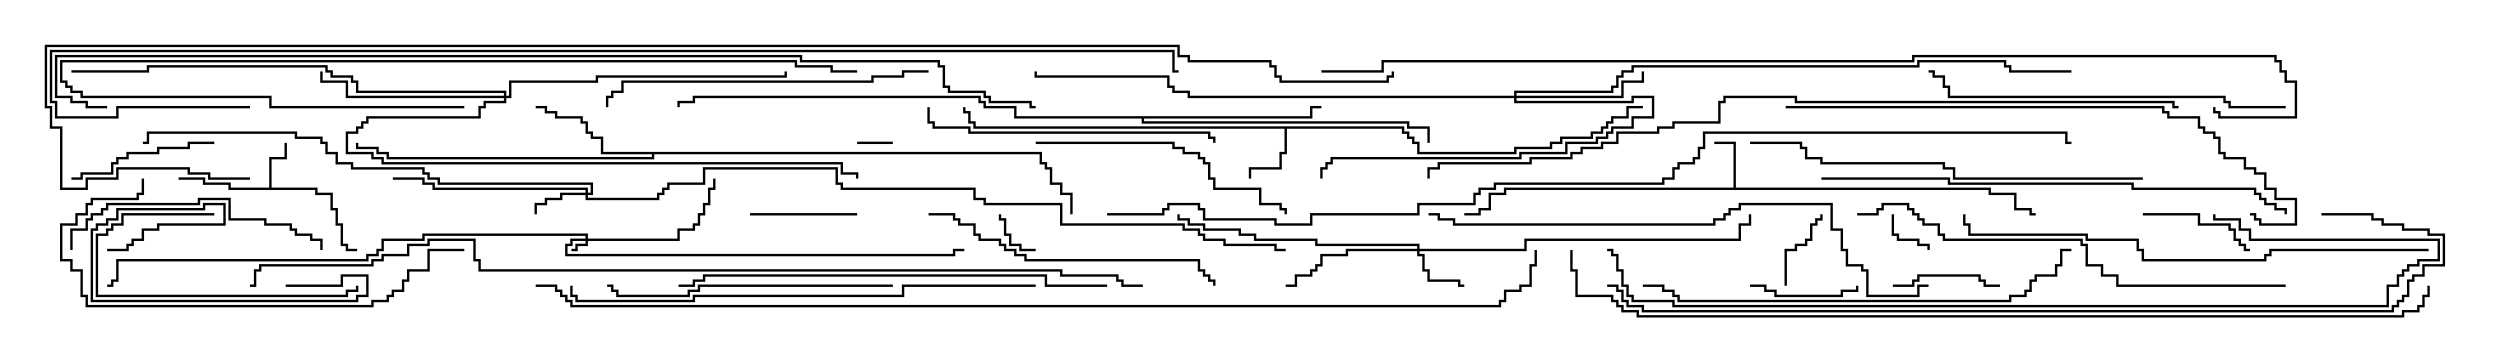 <svg version="1.1" width="105" height="15" xmlns="http://www.w3.org/2000/svg"><path d="M11.307,7.879L11.307,6.593L11.95,6.593L11.95,6L12.05,6L12.05,6.693L11.407,6.693L11.407,7.879L13.336,7.879L13.336,8.093L13.979,8.093L13.979,8.736L14.193,8.736L14.193,9.379L14.407,9.379L14.407,10.236L14.621,10.236L14.621,10.45L15,10.45L15,10.55L14.521,10.55L14.521,10.336L14.307,10.336L14.307,9.479L14.093,9.479L14.093,8.836L13.879,8.836L13.879,8.193L13.236,8.193L13.236,7.979L9.593,7.979L9.593,7.764L8.521,7.764L8.521,7.55L7.5,7.55L7.5,7.45L8.621,7.45L8.621,7.664L9.693,7.664L9.693,7.879z" stroke="none"/><path d="M72.807,7.879L72.807,6.05L72,6.05L72,5.95L72.907,5.95L72.907,7.879L83.621,7.879L83.621,8.093L84.693,8.093L84.693,8.736L85.336,8.736L85.336,8.95L85.5,8.95L85.5,9.05L85.236,9.05L85.236,8.836L84.593,8.836L84.593,8.193L83.521,8.193L83.521,7.979L63.264,7.979L63.264,8.193L62.621,8.193L62.621,8.836L62.193,8.836L62.193,9.05L61.5,9.05L61.5,8.95L62.093,8.95L62.093,8.736L62.521,8.736L62.521,8.093L63.164,8.093L63.164,7.879z" stroke="none"/><path d="M58.979,5.307L58.979,5.521L59.193,5.521L59.193,5.736L59.407,5.736L59.407,5.95L59.621,5.95L59.621,6.379L63.593,6.379L63.593,6.164L65.093,6.164L65.093,5.95L65.521,5.95L65.521,5.736L66.807,5.736L66.807,5.521L67.236,5.521L67.236,5.307L67.45,5.307L67.45,5.093L67.664,5.093L67.664,4.879L68.307,4.879L68.307,4.45L69,4.45L69,4.55L68.407,4.55L68.407,4.979L67.764,4.979L67.764,5.193L67.55,5.193L67.55,5.407L67.336,5.407L67.336,5.621L66.907,5.621L66.907,5.836L65.621,5.836L65.621,6.05L65.193,6.05L65.193,6.264L63.693,6.264L63.693,6.479L59.521,6.479L59.521,6.05L59.307,6.05L59.307,5.836L59.093,5.836L59.093,5.621L58.879,5.621L58.879,5.407L54.05,5.407L54.05,6.479L53.836,6.479L53.836,7.121L52.55,7.121L52.55,7.5L52.45,7.5L52.45,7.021L53.736,7.021L53.736,6.379L53.95,6.379L53.95,5.407L40.879,5.407L40.879,5.193L40.664,5.193L40.664,4.764L40.45,4.764L40.45,4.5L40.55,4.5L40.55,4.664L40.764,4.664L40.764,5.093L40.979,5.093L40.979,5.307z" stroke="none"/><path d="M43.764,6.379L43.764,6.807L43.979,6.807L43.979,7.021L44.193,7.021L44.193,7.664L44.621,7.664L44.621,8.093L45.05,8.093L45.05,9L44.95,9L44.95,8.193L44.521,8.193L44.521,7.764L44.093,7.764L44.093,7.121L43.879,7.121L43.879,6.907L43.664,6.907L43.664,6.479L27.479,6.479L27.479,6.693L16.236,6.693L16.236,6.479L15.807,6.479L15.807,6.264L14.95,6.264L14.95,6L15.05,6L15.05,6.164L15.907,6.164L15.907,6.379L16.336,6.379L16.336,6.593L27.379,6.593L27.379,6.479L25.236,6.479L25.236,5.836L24.807,5.836L24.807,5.621L24.593,5.621L24.593,5.193L24.379,5.193L24.379,4.979L23.307,4.979L23.307,4.764L22.879,4.764L22.879,4.55L22.5,4.55L22.5,4.45L22.979,4.45L22.979,4.664L23.407,4.664L23.407,4.879L24.479,4.879L24.479,5.093L24.693,5.093L24.693,5.521L24.907,5.521L24.907,5.736L25.336,5.736L25.336,6.379z" stroke="none"/><path d="M55.021,4.879L55.021,4.45L55.5,4.45L55.5,4.55L55.121,4.55L55.121,4.979L48.05,4.979L48.05,5.093L59.193,5.093L59.193,5.307L60.05,5.307L60.05,6L59.95,6L59.95,5.407L59.093,5.407L59.093,5.193L47.95,5.193L47.95,4.979L42.593,4.979L42.593,4.55L41.307,4.55L41.307,4.336L41.093,4.336L41.093,4.121L29.193,4.121L29.193,4.336L28.55,4.336L28.55,4.5L28.45,4.5L28.45,4.236L29.093,4.236L29.093,4.021L41.193,4.021L41.193,4.236L41.407,4.236L41.407,4.45L42.693,4.45L42.693,4.879z" stroke="none"/><path d="M24.593,10.021L24.593,9.907L17.836,9.907L17.836,10.121L16.121,10.121L16.121,10.55L15.907,10.55L15.907,10.764L15.479,10.764L15.479,10.979L4.979,10.979L4.979,11.836L4.764,11.836L4.764,12.05L4.5,12.05L4.5,11.95L4.664,11.95L4.664,11.736L4.879,11.736L4.879,10.879L15.379,10.879L15.379,10.664L15.807,10.664L15.807,10.45L16.021,10.45L16.021,10.021L17.736,10.021L17.736,9.807L24.693,9.807L24.693,10.021L28.45,10.021L28.45,9.593L29.093,9.593L29.093,9.379L29.307,9.379L29.307,8.95L29.521,8.95L29.521,8.521L29.736,8.521L29.736,7.879L29.95,7.879L29.95,7.5L30.05,7.5L30.05,7.979L29.836,7.979L29.836,8.621L29.621,8.621L29.621,9.05L29.407,9.05L29.407,9.479L29.193,9.479L29.193,9.693L28.55,9.693L28.55,10.121L24.693,10.121L24.693,10.336L24.264,10.336L24.264,10.55L24,10.55L24,10.45L24.164,10.45L24.164,10.236L24.593,10.236L24.593,10.121L24.05,10.121L24.05,10.336L23.836,10.336L23.836,10.664L40.021,10.664L40.021,10.45L40.5,10.45L40.5,10.55L40.121,10.55L40.121,10.764L23.736,10.764L23.736,10.236L23.95,10.236L23.95,10.021z" stroke="none"/><path d="M24.593,8.093L24.593,7.979L18.164,7.979L18.164,7.764L17.736,7.764L17.736,7.55L16.5,7.55L16.5,7.45L17.836,7.45L17.836,7.664L18.264,7.664L18.264,7.879L24.693,7.879L24.693,8.093L24.807,8.093L24.807,7.764L18.379,7.764L18.379,7.55L17.95,7.55L17.95,7.336L17.736,7.336L17.736,7.121L14.736,7.121L14.736,6.907L14.093,6.907L14.093,6.479L13.664,6.479L13.664,6.05L13.45,6.05L13.45,5.836L12.379,5.836L12.379,5.621L6.264,5.621L6.264,6.05L6,6.05L6,5.95L6.164,5.95L6.164,5.521L12.479,5.521L12.479,5.736L13.55,5.736L13.55,5.95L13.764,5.95L13.764,6.379L14.193,6.379L14.193,6.807L14.836,6.807L14.836,7.021L17.836,7.021L17.836,7.236L18.05,7.236L18.05,7.45L18.479,7.45L18.479,7.664L24.907,7.664L24.907,8.193L24.693,8.193L24.693,8.307L27.593,8.307L27.593,8.093L27.807,8.093L27.807,7.879L28.021,7.879L28.021,7.664L29.521,7.664L29.521,7.021L35.193,7.021L35.193,7.664L35.407,7.664L35.407,7.879L40.979,7.879L40.979,8.307L41.407,8.307L41.407,8.521L44.621,8.521L44.621,9.379L49.764,9.379L49.764,9.593L50.407,9.593L50.407,9.807L50.621,9.807L50.621,10.021L51.479,10.021L51.479,10.236L53.621,10.236L53.621,10.45L54,10.45L54,10.55L53.521,10.55L53.521,10.336L51.379,10.336L51.379,10.121L50.521,10.121L50.521,9.907L50.307,9.907L50.307,9.693L49.664,9.693L49.664,9.479L44.521,9.479L44.521,8.621L41.307,8.621L41.307,8.407L40.879,8.407L40.879,7.979L35.307,7.979L35.307,7.764L35.093,7.764L35.093,7.121L29.621,7.121L29.621,7.764L28.121,7.764L28.121,7.979L27.907,7.979L27.907,8.193L27.693,8.193L27.693,8.407L24.593,8.407L24.593,8.193L23.621,8.193L23.621,8.407L22.979,8.407L22.979,8.621L22.55,8.621L22.55,9L22.45,9L22.45,8.521L22.879,8.521L22.879,8.307L23.521,8.307L23.521,8.093z" stroke="none"/><path d="M59.521,10.45L59.521,10.336L55.236,10.336L55.236,10.121L52.664,10.121L52.664,9.907L52.021,9.907L52.021,9.693L50.521,9.693L50.521,9.479L49.879,9.479L49.879,9.264L49.45,9.264L49.45,9L49.55,9L49.55,9.164L49.979,9.164L49.979,9.379L50.621,9.379L50.621,9.593L52.121,9.593L52.121,9.807L52.764,9.807L52.764,10.021L55.336,10.021L55.336,10.236L59.621,10.236L59.621,10.45L64.021,10.45L64.021,10.021L73.021,10.021L73.021,9.379L73.45,9.379L73.45,9L73.55,9L73.55,9.479L73.121,9.479L73.121,10.121L64.121,10.121L64.121,10.55L59.621,10.55L59.621,10.664L59.836,10.664L59.836,11.307L60.05,11.307L60.05,11.736L61.336,11.736L61.336,11.95L61.5,11.95L61.5,12.05L61.236,12.05L61.236,11.836L59.95,11.836L59.95,11.407L59.736,11.407L59.736,10.764L59.521,10.764L59.521,10.55L56.621,10.55L56.621,10.764L55.55,10.764L55.55,11.193L55.336,11.193L55.336,11.407L55.121,11.407L55.121,11.621L54.479,11.621L54.479,12.05L54,12.05L54,11.95L54.379,11.95L54.379,11.521L55.021,11.521L55.021,11.307L55.236,11.307L55.236,11.093L55.45,11.093L55.45,10.664L56.521,10.664L56.521,10.45z" stroke="none"/><path d="M63.593,4.021L63.593,3.807L67.664,3.807L67.664,3.593L67.879,3.593L67.879,3.164L68.093,3.164L68.093,2.95L68.521,2.95L68.521,2.736L80.521,2.736L80.521,2.521L84.264,2.521L84.264,2.736L84.479,2.736L84.479,2.95L87,2.95L87,3.05L84.379,3.05L84.379,2.836L84.164,2.836L84.164,2.621L80.621,2.621L80.621,2.836L68.621,2.836L68.621,3.05L68.193,3.05L68.193,3.264L67.979,3.264L67.979,3.693L67.764,3.693L67.764,3.907L63.693,3.907L63.693,4.021L68.093,4.021L68.093,3.379L68.95,3.379L68.95,3L69.05,3L69.05,3.479L68.193,3.479L68.193,4.121L63.693,4.121L63.693,4.236L68.521,4.236L68.521,4.021L69.479,4.021L69.479,4.979L68.621,4.979L68.621,5.407L67.764,5.407L67.764,5.621L67.55,5.621L67.55,5.836L67.121,5.836L67.121,6.05L65.836,6.05L65.836,6.479L63.907,6.479L63.907,6.693L55.979,6.693L55.979,6.907L55.764,6.907L55.764,7.121L55.55,7.121L55.55,7.5L55.45,7.5L55.45,7.021L55.664,7.021L55.664,6.807L55.879,6.807L55.879,6.593L63.807,6.593L63.807,6.379L65.736,6.379L65.736,5.95L67.021,5.95L67.021,5.736L67.45,5.736L67.45,5.521L67.664,5.521L67.664,5.307L68.521,5.307L68.521,4.879L69.379,4.879L69.379,4.121L68.621,4.121L68.621,4.336L63.593,4.336L63.593,4.121L49.879,4.121L49.879,3.907L49.236,3.907L49.236,3.693L49.021,3.693L49.021,3.264L43.45,3.264L43.45,3L43.55,3L43.55,3.164L49.121,3.164L49.121,3.593L49.336,3.593L49.336,3.807L49.979,3.807L49.979,4.021z" stroke="none"/><path d="M21.164,4.021L21.164,3.907L14.95,3.907L14.95,3.479L14.736,3.479L14.736,3.264L13.879,3.264L13.879,3.05L13.664,3.05L13.664,2.836L6.264,2.836L6.264,3.05L3,3.05L3,2.95L6.164,2.95L6.164,2.736L13.764,2.736L13.764,2.95L13.979,2.95L13.979,3.164L14.836,3.164L14.836,3.379L15.05,3.379L15.05,3.807L21.264,3.807L21.264,4.021L21.379,4.021L21.379,3.379L25.021,3.379L25.021,3.164L32.95,3.164L32.95,3L33.05,3L33.05,3.264L25.121,3.264L25.121,3.479L21.479,3.479L21.479,4.121L21.264,4.121L21.264,4.336L20.407,4.336L20.407,4.55L20.193,4.55L20.193,4.979L15.479,4.979L15.479,5.193L15.264,5.193L15.264,5.407L15.05,5.407L15.05,5.621L14.621,5.621L14.621,6.379L15.693,6.379L15.693,6.593L16.121,6.593L16.121,6.807L35.407,6.807L35.407,7.236L36.05,7.236L36.05,7.5L35.95,7.5L35.95,7.336L35.307,7.336L35.307,6.907L16.021,6.907L16.021,6.693L15.593,6.693L15.593,6.479L14.521,6.479L14.521,5.521L14.95,5.521L14.95,5.307L15.164,5.307L15.164,5.093L15.379,5.093L15.379,4.879L20.093,4.879L20.093,4.45L20.307,4.45L20.307,4.236L21.164,4.236L21.164,4.121L14.521,4.121L14.521,3.479L13.45,3.479L13.45,3L13.55,3L13.55,3.379L14.621,3.379L14.621,4.021z" stroke="none"/><path d="M36,6.05L36,5.95L37.5,5.95L37.5,6.05z" stroke="none"/><path d="M79.45,9L79.55,9L79.55,9.807L79.764,9.807L79.764,10.021L80.621,10.021L80.621,10.236L81.05,10.236L81.05,10.5L80.95,10.5L80.95,10.336L80.521,10.336L80.521,10.121L79.664,10.121L79.664,9.907L79.45,9.907z" stroke="none"/><path d="M43.5,10.45L43.5,10.55L42.807,10.55L42.807,10.336L42.379,10.336L42.379,9.907L42.164,9.907L42.164,9.264L41.95,9.264L41.95,9L42.05,9L42.05,9.164L42.264,9.164L42.264,9.807L42.479,9.807L42.479,10.236L42.907,10.236L42.907,10.45z" stroke="none"/><path d="M75.05,12L74.95,12L74.95,10.45L75.379,10.45L75.379,10.236L75.807,10.236L75.807,10.021L76.021,10.021L76.021,9.379L76.236,9.379L76.236,9.164L76.45,9.164L76.45,9L76.55,9L76.55,9.264L76.336,9.264L76.336,9.479L76.121,9.479L76.121,10.121L75.907,10.121L75.907,10.336L75.479,10.336L75.479,10.55L75.05,10.55z" stroke="none"/><path d="M73.5,12.05L73.5,11.95L74.193,11.95L74.193,12.164L74.621,12.164L74.621,12.379L77.307,12.379L77.307,12.164L77.95,12.164L77.95,12L78.05,12L78.05,12.264L77.407,12.264L77.407,12.479L74.521,12.479L74.521,12.264L74.093,12.264L74.093,12.05z" stroke="none"/><path d="M36,8.95L36,9.05L31.5,9.05L31.5,8.95z" stroke="none"/><path d="M79.5,12.05L79.5,11.95L80.307,11.95L80.307,11.736L80.521,11.736L80.521,11.521L83.193,11.521L83.193,11.736L83.407,11.736L83.407,11.95L84,11.95L84,12.05L83.307,12.05L83.307,11.836L83.093,11.836L83.093,11.621L80.621,11.621L80.621,11.836L80.407,11.836L80.407,12.05z" stroke="none"/><path d="M90,9.05L90,8.95L92.407,8.95L92.407,9.379L93.693,9.379L93.693,9.593L93.907,9.593L93.907,10.021L94.121,10.021L94.121,10.236L94.336,10.236L94.336,10.45L94.5,10.45L94.5,10.55L94.236,10.55L94.236,10.336L94.021,10.336L94.021,10.121L93.807,10.121L93.807,9.693L93.593,9.693L93.593,9.479L92.307,9.479L92.307,9.05z" stroke="none"/><path d="M9,5.95L9,6.05L7.979,6.05L7.979,6.264L6.693,6.264L6.693,6.479L5.407,6.479L5.407,6.693L4.979,6.693L4.979,6.907L4.764,6.907L4.764,7.336L3.479,7.336L3.479,7.55L3,7.55L3,7.45L3.379,7.45L3.379,7.236L4.664,7.236L4.664,6.807L4.879,6.807L4.879,6.593L5.307,6.593L5.307,6.379L6.593,6.379L6.593,6.164L7.879,6.164L7.879,5.95z" stroke="none"/><path d="M9,8.95L9,9.05L5.193,9.05L5.193,9.479L4.764,9.479L4.764,9.693L4.55,9.693L4.55,9.907L4.121,9.907L4.121,12.379L14.521,12.379L14.521,12.164L14.95,12.164L14.95,12L15.05,12L15.05,12.264L14.621,12.264L14.621,12.479L4.021,12.479L4.021,9.807L4.45,9.807L4.45,9.593L4.664,9.593L4.664,9.379L5.093,9.379L5.093,8.95z" stroke="none"/><path d="M12,12.05L12,11.95L14.307,11.95L14.307,11.521L15.479,11.521L15.479,12.479L15.05,12.479L15.05,12.693L3.807,12.693L3.807,9.593L4.021,9.593L4.021,9.379L4.45,9.379L4.45,9.164L4.879,9.164L4.879,8.736L8.521,8.736L8.521,8.521L9.479,8.521L9.479,9.479L6.693,9.479L6.693,9.693L6.05,9.693L6.05,10.121L5.621,10.121L5.621,10.336L5.407,10.336L5.407,10.55L4.5,10.55L4.5,10.45L5.307,10.45L5.307,10.236L5.521,10.236L5.521,10.021L5.95,10.021L5.95,9.593L6.593,9.593L6.593,9.379L9.379,9.379L9.379,8.621L8.621,8.621L8.621,8.836L4.979,8.836L4.979,9.264L4.55,9.264L4.55,9.479L4.121,9.479L4.121,9.693L3.907,9.693L3.907,12.593L14.95,12.593L14.95,12.379L15.379,12.379L15.379,11.621L14.407,11.621L14.407,12.05z" stroke="none"/><path d="M3.05,10.5L2.95,10.5L2.95,9.593L3.593,9.593L3.593,9.164L3.807,9.164L3.807,8.95L4.236,8.95L4.236,8.736L4.45,8.736L4.45,8.521L8.307,8.521L8.307,8.307L9.693,8.307L9.693,9.164L11.193,9.164L11.193,9.379L12.264,9.379L12.264,9.593L12.479,9.593L12.479,9.807L13.121,9.807L13.121,10.021L13.55,10.021L13.55,10.5L13.45,10.5L13.45,10.121L13.021,10.121L13.021,9.907L12.379,9.907L12.379,9.693L12.164,9.693L12.164,9.479L11.093,9.479L11.093,9.264L9.593,9.264L9.593,8.407L8.407,8.407L8.407,8.621L4.55,8.621L4.55,8.836L4.336,8.836L4.336,9.05L3.907,9.05L3.907,9.264L3.693,9.264L3.693,9.693L3.05,9.693z" stroke="none"/><path d="M43.5,6.05L43.5,5.95L49.336,5.95L49.336,6.164L49.764,6.164L49.764,6.379L50.407,6.379L50.407,6.593L50.621,6.593L50.621,6.807L50.836,6.807L50.836,7.45L51.05,7.45L51.05,7.879L52.979,7.879L52.979,8.521L53.836,8.521L53.836,8.736L54.05,8.736L54.05,9L53.95,9L53.95,8.836L53.736,8.836L53.736,8.621L52.879,8.621L52.879,7.979L50.95,7.979L50.95,7.55L50.736,7.55L50.736,6.907L50.521,6.907L50.521,6.693L50.307,6.693L50.307,6.479L49.664,6.479L49.664,6.264L49.236,6.264L49.236,6.05z" stroke="none"/><path d="M37.5,11.95L37.5,12.05L29.407,12.05L29.407,12.264L28.979,12.264L28.979,12.479L25.879,12.479L25.879,12.264L25.664,12.264L25.664,12.05L25.5,12.05L25.5,11.95L25.764,11.95L25.764,12.164L25.979,12.164L25.979,12.379L28.879,12.379L28.879,12.164L29.307,12.164L29.307,11.95z" stroke="none"/><path d="M38.95,4.5L39.05,4.5L39.05,5.093L39.264,5.093L39.264,5.307L40.764,5.307L40.764,5.521L50.836,5.521L50.836,5.736L51.05,5.736L51.05,6L50.95,6L50.95,5.836L50.736,5.836L50.736,5.621L40.664,5.621L40.664,5.407L39.164,5.407L39.164,5.193L38.95,5.193z" stroke="none"/><path d="M39,9.05L39,8.95L40.121,8.95L40.121,9.164L40.336,9.164L40.336,9.379L40.979,9.379L40.979,9.807L41.193,9.807L41.193,10.021L42.05,10.021L42.05,10.236L42.264,10.236L42.264,10.45L42.693,10.45L42.693,10.664L43.121,10.664L43.121,10.879L50.407,10.879L50.407,11.307L50.621,11.307L50.621,11.521L50.836,11.521L50.836,11.736L51.05,11.736L51.05,12L50.95,12L50.95,11.836L50.736,11.836L50.736,11.621L50.521,11.621L50.521,11.407L50.307,11.407L50.307,10.979L43.021,10.979L43.021,10.764L42.593,10.764L42.593,10.55L42.164,10.55L42.164,10.336L41.95,10.336L41.95,10.121L41.093,10.121L41.093,9.907L40.879,9.907L40.879,9.479L40.236,9.479L40.236,9.264L40.021,9.264L40.021,9.05z" stroke="none"/><path d="M39,2.95L39,3.05L37.979,3.05L37.979,3.264L36.693,3.264L36.693,3.479L26.193,3.479L26.193,3.907L25.764,3.907L25.764,4.121L25.55,4.121L25.55,4.5L25.45,4.5L25.45,4.021L25.664,4.021L25.664,3.807L26.093,3.807L26.093,3.379L36.593,3.379L36.593,3.164L37.879,3.164L37.879,2.95z" stroke="none"/><path d="M19.5,10.45L19.5,10.55L18.05,10.55L18.05,11.407L17.193,11.407L17.193,11.836L16.979,11.836L16.979,12.264L16.55,12.264L16.55,12.479L16.336,12.479L16.336,12.693L15.693,12.693L15.693,12.907L3.593,12.907L3.593,12.479L3.379,12.479L3.379,11.407L2.95,11.407L2.95,10.979L2.521,10.979L2.521,9.379L3.164,9.379L3.164,8.95L3.593,8.95L3.593,8.521L3.807,8.521L3.807,8.307L5.736,8.307L5.736,8.093L5.95,8.093L5.95,7.5L6.05,7.5L6.05,8.193L5.836,8.193L5.836,8.407L3.907,8.407L3.907,8.621L3.693,8.621L3.693,9.05L3.264,9.05L3.264,9.479L2.621,9.479L2.621,10.879L3.05,10.879L3.05,11.307L3.479,11.307L3.479,12.379L3.693,12.379L3.693,12.807L15.593,12.807L15.593,12.593L16.236,12.593L16.236,12.379L16.45,12.379L16.45,12.164L16.879,12.164L16.879,11.736L17.093,11.736L17.093,11.307L17.95,11.307L17.95,10.45z" stroke="none"/><path d="M96,4.45L96,4.55L93.593,4.55L93.593,4.336L93.379,4.336L93.379,4.121L81.807,4.121L81.807,3.693L81.593,3.693L81.593,3.264L81.164,3.264L81.164,3.05L81,3.05L81,2.95L81.264,2.95L81.264,3.164L81.693,3.164L81.693,3.593L81.907,3.593L81.907,4.021L93.479,4.021L93.479,4.236L93.693,4.236L93.693,4.45z" stroke="none"/><path d="M90,7.45L90,7.55L82.021,7.55L82.021,7.121L81.593,7.121L81.593,6.907L76.45,6.907L76.45,6.693L75.807,6.693L75.807,6.264L75.593,6.264L75.593,6.05L73.5,6.05L73.5,5.95L75.693,5.95L75.693,6.164L75.907,6.164L75.907,6.593L76.55,6.593L76.55,6.807L81.693,6.807L81.693,7.021L82.121,7.021L82.121,7.45z" stroke="none"/><path d="M19.5,4.45L19.5,4.55L11.307,4.55L11.307,4.121L3.379,4.121L3.379,3.907L2.95,3.907L2.95,3.693L2.736,3.693L2.736,3.479L2.521,3.479L2.521,2.521L33.479,2.521L33.479,2.736L34.979,2.736L34.979,2.95L36,2.95L36,3.05L34.879,3.05L34.879,2.836L33.379,2.836L33.379,2.621L2.621,2.621L2.621,3.379L2.836,3.379L2.836,3.593L3.05,3.593L3.05,3.807L3.479,3.807L3.479,4.021L11.407,4.021L11.407,4.45z" stroke="none"/><path d="M46.5,11.95L46.5,12.05L43.879,12.05L43.879,11.621L29.621,11.621L29.621,11.836L29.193,11.836L29.193,12.05L28.5,12.05L28.5,11.95L29.093,11.95L29.093,11.736L29.521,11.736L29.521,11.521L43.979,11.521L43.979,11.95z" stroke="none"/><path d="M69,12.05L69,11.95L69.907,11.95L69.907,12.164L70.336,12.164L70.336,12.379L70.55,12.379L70.55,12.593L84.379,12.593L84.379,12.379L85.021,12.379L85.021,12.164L85.236,12.164L85.236,11.736L85.45,11.736L85.45,11.521L86.307,11.521L86.307,11.093L86.521,11.093L86.521,10.45L87,10.45L87,10.55L86.621,10.55L86.621,11.193L86.407,11.193L86.407,11.621L85.55,11.621L85.55,11.836L85.336,11.836L85.336,12.264L85.121,12.264L85.121,12.479L84.479,12.479L84.479,12.693L70.45,12.693L70.45,12.479L70.236,12.479L70.236,12.264L69.807,12.264L69.807,12.05z" stroke="none"/><path d="M96,11.95L96,12.05L88.879,12.05L88.879,11.621L88.236,11.621L88.236,11.193L87.593,11.193L87.593,10.336L87.379,10.336L87.379,10.121L81.593,10.121L81.593,9.907L81.379,9.907L81.379,9.479L80.736,9.479L80.736,9.264L80.521,9.264L80.521,9.05L80.307,9.05L80.307,8.836L80.093,8.836L80.093,8.621L79.121,8.621L79.121,8.836L78.907,8.836L78.907,9.05L78,9.05L78,8.95L78.807,8.95L78.807,8.736L79.021,8.736L79.021,8.521L80.193,8.521L80.193,8.736L80.407,8.736L80.407,8.95L80.621,8.95L80.621,9.164L80.836,9.164L80.836,9.379L81.479,9.379L81.479,9.807L81.693,9.807L81.693,10.021L87.479,10.021L87.479,10.236L87.693,10.236L87.693,11.093L88.336,11.093L88.336,11.521L88.979,11.521L88.979,11.95z" stroke="none"/><path d="M43.5,11.95L43.5,12.05L37.979,12.05L37.979,12.479L29.193,12.479L29.193,12.693L24.164,12.693L24.164,12.479L23.95,12.479L23.95,12L24.05,12L24.05,12.379L24.264,12.379L24.264,12.593L29.093,12.593L29.093,12.379L37.879,12.379L37.879,11.95z" stroke="none"/><path d="M76.5,7.55L76.5,7.45L81.907,7.45L81.907,7.664L89.621,7.664L89.621,7.879L94.764,7.879L94.764,8.093L94.979,8.093L94.979,8.307L95.193,8.307L95.193,8.521L95.621,8.521L95.621,8.736L96.05,8.736L96.05,9L95.95,9L95.95,8.836L95.521,8.836L95.521,8.621L95.093,8.621L95.093,8.407L94.879,8.407L94.879,8.193L94.664,8.193L94.664,7.979L89.521,7.979L89.521,7.764L81.807,7.764L81.807,7.55z" stroke="none"/><path d="M102,10.45L102,10.55L95.407,10.55L95.407,10.764L95.193,10.764L95.193,10.979L89.95,10.979L89.95,10.55L89.736,10.55L89.736,10.121L87.593,10.121L87.593,9.907L82.664,9.907L82.664,9.479L82.45,9.479L82.45,9L82.55,9L82.55,9.379L82.764,9.379L82.764,9.807L87.693,9.807L87.693,10.021L89.836,10.021L89.836,10.45L90.05,10.45L90.05,10.879L95.093,10.879L95.093,10.664L95.307,10.664L95.307,10.45z" stroke="none"/><path d="M75,4.55L75,4.45L90.907,4.45L90.907,4.664L91.121,4.664L91.121,4.879L92.407,4.879L92.407,5.307L92.621,5.307L92.621,5.521L93.05,5.521L93.05,5.736L93.264,5.736L93.264,6.379L93.479,6.379L93.479,6.593L94.336,6.593L94.336,7.021L94.764,7.021L94.764,7.236L95.193,7.236L95.193,7.879L95.621,7.879L95.621,8.307L96.479,8.307L96.479,9.479L94.879,9.479L94.879,9.264L94.664,9.264L94.664,9.05L94.5,9.05L94.5,8.95L94.764,8.95L94.764,9.164L94.979,9.164L94.979,9.379L96.379,9.379L96.379,8.407L95.521,8.407L95.521,7.979L95.093,7.979L95.093,7.336L94.664,7.336L94.664,7.121L94.236,7.121L94.236,6.693L93.379,6.693L93.379,6.479L93.164,6.479L93.164,5.836L92.95,5.836L92.95,5.621L92.521,5.621L92.521,5.407L92.307,5.407L92.307,4.979L91.021,4.979L91.021,4.764L90.807,4.764L90.807,4.55z" stroke="none"/><path d="M60,9.05L60,8.95L60.479,8.95L60.479,9.164L61.121,9.164L61.121,9.379L71.95,9.379L71.95,9.164L72.379,9.164L72.379,8.95L72.593,8.95L72.593,8.736L73.021,8.736L73.021,8.521L76.979,8.521L76.979,9.593L77.407,9.593L77.407,10.45L77.621,10.45L77.621,11.093L78.264,11.093L78.264,11.307L78.479,11.307L78.479,12.379L80.521,12.379L80.521,11.95L81,11.95L81,12.05L80.621,12.05L80.621,12.479L78.379,12.479L78.379,11.407L78.164,11.407L78.164,11.193L77.521,11.193L77.521,10.55L77.307,10.55L77.307,9.693L76.879,9.693L76.879,8.621L73.121,8.621L73.121,8.836L72.693,8.836L72.693,9.05L72.479,9.05L72.479,9.264L72.05,9.264L72.05,9.479L61.021,9.479L61.021,9.264L60.379,9.264L60.379,9.05z" stroke="none"/><path d="M67.5,10.55L67.5,10.45L67.764,10.45L67.764,10.664L67.979,10.664L67.979,11.307L68.193,11.307L68.193,11.95L68.407,11.95L68.407,12.379L68.621,12.379L68.621,12.593L70.336,12.593L70.336,12.807L100.236,12.807L100.236,11.95L100.664,11.95L100.664,11.521L100.879,11.521L100.879,11.307L101.093,11.307L101.093,11.093L101.521,11.093L101.521,10.879L102.379,10.879L102.379,10.121L94.45,10.121L94.45,9.693L94.021,9.693L94.021,9.264L92.95,9.264L92.95,9L93.05,9L93.05,9.164L94.121,9.164L94.121,9.593L94.55,9.593L94.55,10.021L102.479,10.021L102.479,10.979L101.621,10.979L101.621,11.193L101.193,11.193L101.193,11.407L100.979,11.407L100.979,11.621L100.764,11.621L100.764,12.05L100.336,12.05L100.336,12.907L70.236,12.907L70.236,12.693L68.521,12.693L68.521,12.479L68.307,12.479L68.307,12.05L68.093,12.05L68.093,11.407L67.879,11.407L67.879,10.764L67.664,10.764L67.664,10.55z" stroke="none"/><path d="M97.5,9.05L97.5,8.95L99.693,8.95L99.693,9.164L100.121,9.164L100.121,9.379L100.979,9.379L100.979,9.593L102.05,9.593L102.05,9.807L102.693,9.807L102.693,11.193L101.836,11.193L101.836,11.621L101.407,11.621L101.407,11.836L101.193,11.836L101.193,12.479L100.979,12.479L100.979,12.693L100.764,12.693L100.764,12.907L100.55,12.907L100.55,13.121L68.95,13.121L68.95,12.907L68.307,12.907L68.307,12.693L68.093,12.693L68.093,12.264L67.879,12.264L67.879,12.05L67.5,12.05L67.5,11.95L67.979,11.95L67.979,12.164L68.193,12.164L68.193,12.593L68.407,12.593L68.407,12.807L69.05,12.807L69.05,13.021L100.45,13.021L100.45,12.807L100.664,12.807L100.664,12.593L100.879,12.593L100.879,12.379L101.093,12.379L101.093,11.736L101.307,11.736L101.307,11.521L101.736,11.521L101.736,11.093L102.593,11.093L102.593,9.907L101.95,9.907L101.95,9.693L100.879,9.693L100.879,9.479L100.021,9.479L100.021,9.264L99.593,9.264L99.593,9.05z" stroke="none"/><path d="M91.5,4.45L91.5,4.55L91.236,4.55L91.236,4.336L75.379,4.336L75.379,4.121L72.479,4.121L72.479,4.336L72.264,4.336L72.264,5.193L70.336,5.193L70.336,5.407L69.693,5.407L69.693,5.621L67.979,5.621L67.979,6.05L67.336,6.05L67.336,6.264L66.479,6.264L66.479,6.479L66.05,6.479L66.05,6.693L64.336,6.693L64.336,6.907L60.479,6.907L60.479,7.121L60.05,7.121L60.05,7.5L59.95,7.5L59.95,7.021L60.379,7.021L60.379,6.807L64.236,6.807L64.236,6.593L65.95,6.593L65.95,6.379L66.379,6.379L66.379,6.164L67.236,6.164L67.236,5.95L67.879,5.95L67.879,5.521L69.593,5.521L69.593,5.307L70.236,5.307L70.236,5.093L72.164,5.093L72.164,4.236L72.379,4.236L72.379,4.021L75.479,4.021L75.479,4.236L91.336,4.236L91.336,4.45z" stroke="none"/><path d="M65.95,10.5L66.05,10.5L66.05,11.307L66.264,11.307L66.264,12.379L67.764,12.379L67.764,12.593L67.979,12.593L67.979,12.807L68.193,12.807L68.193,13.021L68.836,13.021L68.836,13.236L100.879,13.236L100.879,13.021L101.521,13.021L101.521,12.807L101.736,12.807L101.736,12.379L101.95,12.379L101.95,12L102.05,12L102.05,12.479L101.836,12.479L101.836,12.907L101.621,12.907L101.621,13.121L100.979,13.121L100.979,13.336L68.736,13.336L68.736,13.121L68.093,13.121L68.093,12.907L67.879,12.907L67.879,12.693L67.664,12.693L67.664,12.479L66.164,12.479L66.164,11.407L65.95,11.407z" stroke="none"/><path d="M48,11.95L48,12.05L47.093,12.05L47.093,11.836L46.879,11.836L46.879,11.621L44.521,11.621L44.521,11.407L20.093,11.407L20.093,10.979L19.879,10.979L19.879,10.121L18.05,10.121L18.05,10.336L17.193,10.336L17.193,10.764L16.121,10.764L16.121,10.979L15.693,10.979L15.693,11.193L10.979,11.193L10.979,11.407L10.764,11.407L10.764,12.05L10.5,12.05L10.5,11.95L10.664,11.95L10.664,11.307L10.879,11.307L10.879,11.093L15.593,11.093L15.593,10.879L16.021,10.879L16.021,10.664L17.093,10.664L17.093,10.236L17.95,10.236L17.95,10.021L19.979,10.021L19.979,10.879L20.193,10.879L20.193,11.307L44.621,11.307L44.621,11.521L46.979,11.521L46.979,11.736L47.193,11.736L47.193,11.95z" stroke="none"/><path d="M55.5,3.05L55.5,2.95L58.021,2.95L58.021,2.521L80.307,2.521L80.307,2.307L95.621,2.307L95.621,2.521L95.836,2.521L95.836,2.95L96.05,2.95L96.05,3.379L96.479,3.379L96.479,4.979L93.164,4.979L93.164,4.764L92.95,4.764L92.95,4.5L93.05,4.5L93.05,4.664L93.264,4.664L93.264,4.879L96.379,4.879L96.379,3.479L95.95,3.479L95.95,3.05L95.736,3.05L95.736,2.621L95.521,2.621L95.521,2.407L80.407,2.407L80.407,2.621L58.121,2.621L58.121,3.05z" stroke="none"/><path d="M43.5,4.45L43.5,4.55L43.236,4.55L43.236,4.336L41.521,4.336L41.521,4.121L41.307,4.121L41.307,3.907L39.807,3.907L39.807,3.693L39.593,3.693L39.593,2.836L39.379,2.836L39.379,2.621L33.593,2.621L33.593,2.407L2.407,2.407L2.407,4.021L3.05,4.021L3.05,4.236L3.693,4.236L3.693,4.45L4.5,4.45L4.5,4.55L3.593,4.55L3.593,4.336L2.95,4.336L2.95,4.121L2.307,4.121L2.307,2.307L33.693,2.307L33.693,2.521L39.479,2.521L39.479,2.736L39.693,2.736L39.693,3.593L39.907,3.593L39.907,3.807L41.407,3.807L41.407,4.021L41.621,4.021L41.621,4.236L43.336,4.236L43.336,4.45z" stroke="none"/><path d="M10.5,4.45L10.5,4.55L4.979,4.55L4.979,4.979L2.307,4.979L2.307,4.336L2.093,4.336L2.093,2.093L49.336,2.093L49.336,2.95L49.5,2.95L49.5,3.05L49.236,3.05L49.236,2.193L2.193,2.193L2.193,4.236L2.407,4.236L2.407,4.879L4.879,4.879L4.879,4.45z" stroke="none"/><path d="M46.5,9.05L46.5,8.95L48.807,8.95L48.807,8.736L49.021,8.736L49.021,8.521L50.407,8.521L50.407,8.736L50.621,8.736L50.621,9.164L53.621,9.164L53.621,9.379L55.021,9.379L55.021,8.95L59.521,8.95L59.521,8.521L61.879,8.521L61.879,8.093L62.093,8.093L62.093,7.879L62.736,7.879L62.736,7.664L69.807,7.664L69.807,7.45L70.236,7.45L70.236,7.021L70.45,7.021L70.45,6.807L71.093,6.807L71.093,6.593L71.307,6.593L71.307,6.164L71.521,6.164L71.521,5.521L86.836,5.521L86.836,5.95L87,5.95L87,6.05L86.736,6.05L86.736,5.621L71.621,5.621L71.621,6.264L71.407,6.264L71.407,6.693L71.193,6.693L71.193,6.907L70.55,6.907L70.55,7.121L70.336,7.121L70.336,7.55L69.907,7.55L69.907,7.764L62.836,7.764L62.836,7.979L62.193,7.979L62.193,8.193L61.979,8.193L61.979,8.621L59.621,8.621L59.621,9.05L55.121,9.05L55.121,9.479L53.521,9.479L53.521,9.264L50.521,9.264L50.521,8.836L50.307,8.836L50.307,8.621L49.121,8.621L49.121,8.836L48.907,8.836L48.907,9.05z" stroke="none"/><path d="M22.5,12.05L22.5,11.95L23.407,11.95L23.407,12.164L23.621,12.164L23.621,12.379L23.836,12.379L23.836,12.593L24.05,12.593L24.05,12.807L62.95,12.807L62.95,12.593L63.164,12.593L63.164,12.164L63.807,12.164L63.807,11.95L64.236,11.95L64.236,11.093L64.45,11.093L64.45,10.5L64.55,10.5L64.55,11.193L64.336,11.193L64.336,12.05L63.907,12.05L63.907,12.264L63.264,12.264L63.264,12.693L63.05,12.693L63.05,12.907L23.95,12.907L23.95,12.693L23.736,12.693L23.736,12.479L23.521,12.479L23.521,12.264L23.307,12.264L23.307,12.05z" stroke="none"/><path d="M10.5,7.45L10.5,7.55L8.736,7.55L8.736,7.336L7.879,7.336L7.879,7.121L4.979,7.121L4.979,7.55L3.693,7.55L3.693,7.979L2.521,7.979L2.521,5.407L2.093,5.407L2.093,4.55L1.879,4.55L1.879,1.879L49.55,1.879L49.55,2.307L49.979,2.307L49.979,2.521L53.407,2.521L53.407,2.736L53.621,2.736L53.621,3.164L53.836,3.164L53.836,3.379L58.236,3.379L58.236,3.164L58.45,3.164L58.45,3L58.55,3L58.55,3.264L58.336,3.264L58.336,3.479L53.736,3.479L53.736,3.264L53.521,3.264L53.521,2.836L53.307,2.836L53.307,2.621L49.879,2.621L49.879,2.407L49.45,2.407L49.45,1.979L1.979,1.979L1.979,4.45L2.193,4.45L2.193,5.307L2.621,5.307L2.621,7.879L3.593,7.879L3.593,7.45L4.879,7.45L4.879,7.021L7.979,7.021L7.979,7.236L8.836,7.236L8.836,7.45z" stroke="none"/></svg>